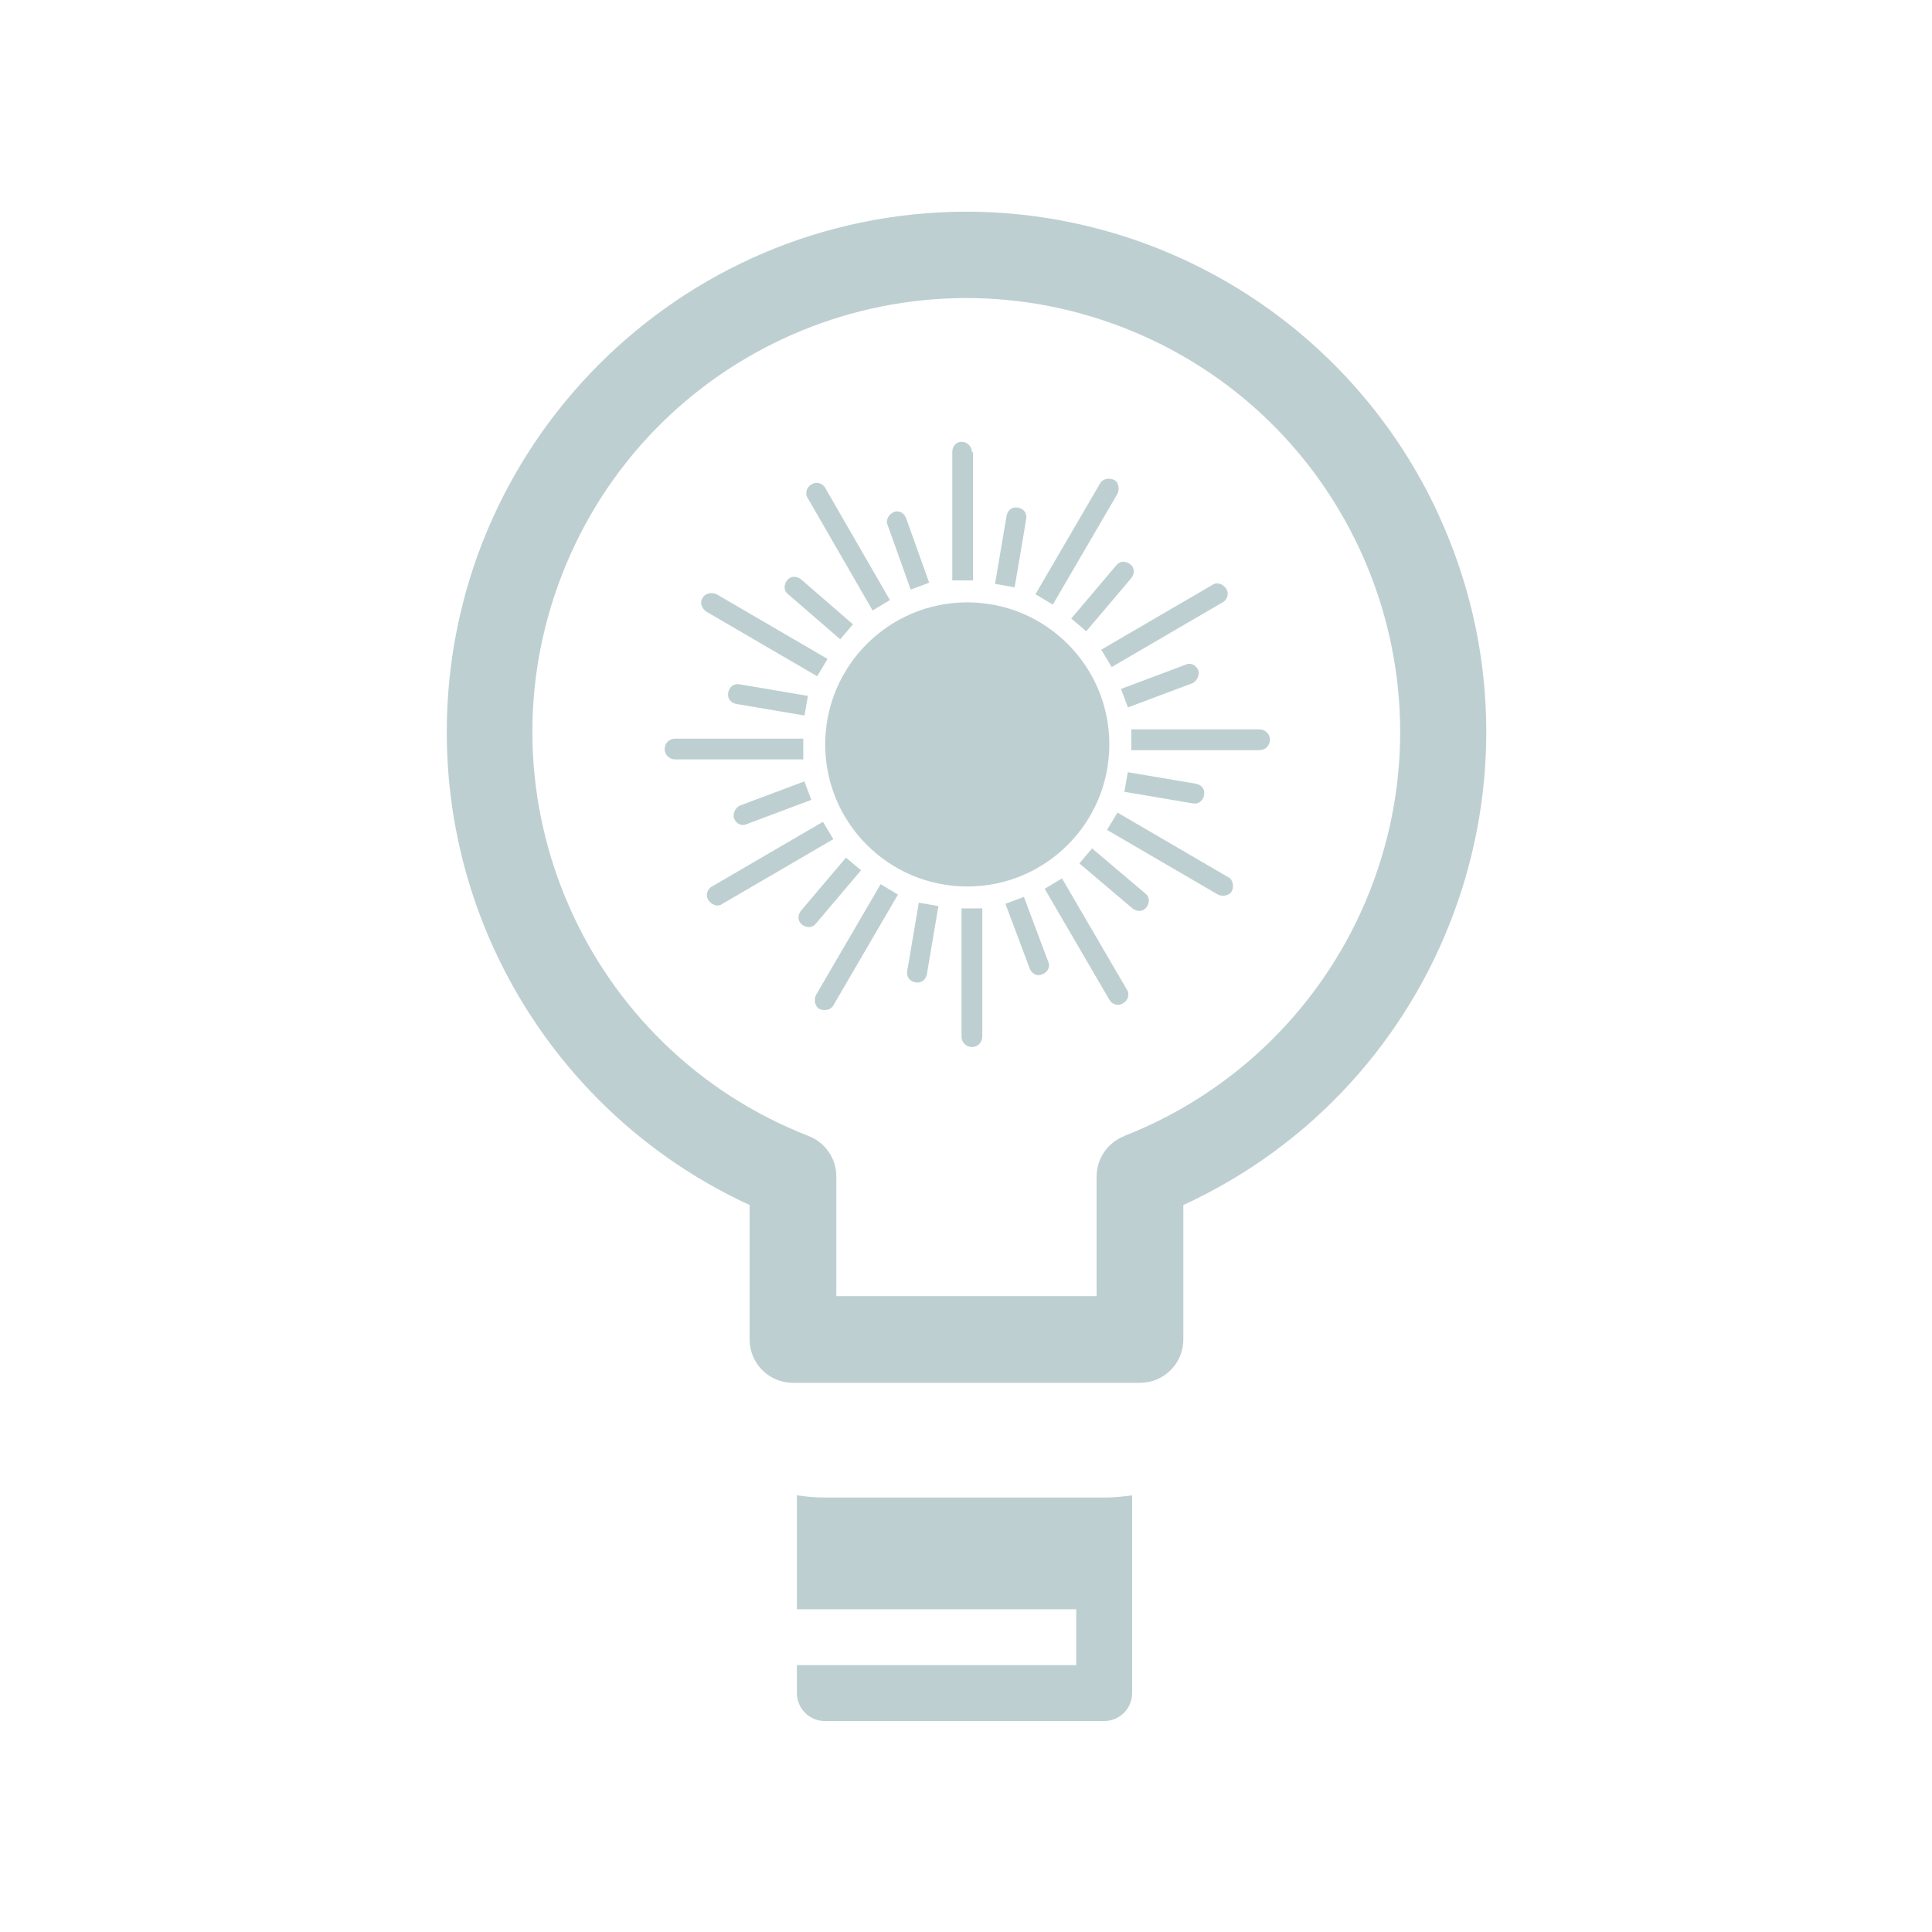 <?xml version="1.0" encoding="UTF-8" standalone="no"?>
<svg
   width="32"
   height="32"
   viewBox="0 0 32 32"
   version="1.1"
   id="svg867"
   inkscape:version="1.1.1 (3bf5ae0d25, 2021-09-20)"
   sodipodi:docname="redshift.svg"
   xmlns:inkscape="http://www.inkscape.org/namespaces/inkscape"
   xmlns:sodipodi="http://sodipodi.sourceforge.net/DTD/sodipodi-0.dtd"
   xmlns="http://www.w3.org/2000/svg"
   xmlns:svg="http://www.w3.org/2000/svg"
   xmlns:rdf="http://www.w3.org/1999/02/22-rdf-syntax-ns#"
   xmlns:cc="http://creativecommons.org/ns#"
   xmlns:dc="http://purl.org/dc/elements/1.1/">
  <defs
     id="defs3871">
    <style
       type="text/css"
       id="current-color-scheme">
      .ColorScheme-Text {
        color:#31363b;
      }
      </style>
  </defs>
  <sodipodi:namedview
     inkscape:object-paths="true"
     guideopacity="0.627"
     guidecolor="#0000ff"
     inkscape:bbox-nodes="true"
     inkscape:snap-intersection-paths="true"
     inkscape:snap-bbox="true"
     id="base"
     pagecolor="#ffffff"
     bordercolor="#666666"
     borderopacity="1.0"
     inkscape:pageopacity="0.0"
     inkscape:pageshadow="2"
     inkscape:zoom="5.6"
     inkscape:cx="21.785714"
     inkscape:cy="15.625"
     inkscape:document-units="px"
     inkscape:current-layer="layer1"
     inkscape:document-rotation="0"
     showgrid="false"
     inkscape:window-width="1920"
     inkscape:window-height="1007"
     inkscape:window-x="0"
     inkscape:window-y="0"
     inkscape:window-maximized="1"
     units="px"
     inkscape:snap-bbox-edge-midpoints="false"
     inkscape:lockguides="false"
     inkscape:pagecheckerboard="0">
    <inkscape:grid
       opacity="0.42"
       color="#3f3fff"
       type="xygrid"
       id="grid1448"
       originx="-3.5527137e-15"
       originy="0" />
  </sodipodi:namedview>
  <g
     inkscape:label="Layer 1"
     inkscape:groupmode="layer"
     id="layer1">
    <g
       id="redshift-status-on"
       style="fill:#becfd2;fill-opacity:1">
      <rect
         y="0"
         x="3.5527137e-15"
         height="32"
         width="32"
         id="rect910"
         style="opacity:0.003;fill:#becfd2;fill-opacity:1;stroke-width:1" />
      <path
         d="m 13.662,24.804 c -0.157,0 -0.311,-0.015 -0.463,-0.037 v 1.888 h 4.627 v 0.925 h -4.627 v 0.463 c 0,0.255 0.208,0.463 0.463,0.463 h 4.627 c 0.255,0 0.463,-0.208 0.463,-0.463 v -3.276 c -0.152,0.022 -0.305,0.037 -0.463,0.037 z"
         id="path14"
         style="fill:#becfd2;fill-opacity:1;stroke-width:0.463" />
      <path
         d="M 23.826,8.522 C 22.42,5.469 19.369,3.511 16.008,3.506 11.246,3.513 7.393,7.38 7.4,12.141 c 0.005,3.361 1.963,6.412 5.016,7.818 v 2.227 c 0,0.397 0.322,0.718 0.718,0.718 h 5.748 c 0.397,0 0.718,-0.322 0.718,-0.718 v -2.227 c 4.325,-1.991 6.217,-7.112 4.225,-11.437 z m -1.128,6.213 c -0.73,1.871 -2.21,3.351 -4.082,4.082 h 0.007 c -0.276,0.107 -0.459,0.372 -0.46,0.668 v 1.983 h -4.311 v -1.983 C 13.852,19.188 13.669,18.923 13.393,18.816 9.696,17.374 7.869,13.208 9.311,9.512 10.754,5.815 14.919,3.988 18.616,5.43 22.313,6.872 24.14,11.038 22.698,14.735 Z"
         id="path2"
         style="fill:#becfd2;fill-opacity:1;stroke-width:0.045" />
      <circle
         cx="16.021"
         cy="12.33"
         r="2.353"
         id="circle2"
         style="fill:#becfd2;fill-opacity:1;stroke-width:0.191" />
      <path
         d="M 15.084,9.766 15.39,9.651 15.007,8.58 c -0.038,-0.096 -0.134,-0.134 -0.21,-0.096 -0.077,0.038 -0.134,0.134 -0.096,0.21 z"
         id="path4"
         style="fill:#becfd2;fill-opacity:1;stroke-width:0.191" />
      <path
         d="m 16.098,7.49 c 0,-0.096 -0.077,-0.172 -0.172,-0.172 -0.096,0 -0.153,0.077 -0.153,0.172 v 2.124 h 0.344 V 7.49 Z"
         id="path6"
         style="fill:#becfd2;fill-opacity:1;stroke-width:0.191" />
      <path
         d="m 15.926,17.17 c 0,0.096 0.077,0.172 0.172,0.172 0.096,0 0.172,-0.077 0.172,-0.172 v -2.124 h -0.344 z"
         id="path8"
         style="fill:#becfd2;fill-opacity:1;stroke-width:0.191" />
      <path
         d="m 16.959,14.855 -0.306,0.115 0.402,1.071 c 0.038,0.096 0.134,0.134 0.21,0.096 0.096,-0.038 0.134,-0.134 0.096,-0.21 z"
         id="path10"
         style="fill:#becfd2;fill-opacity:1;stroke-width:0.191" />
      <path
         d="m 13.917,10.589 0.21,-0.249 -0.861,-0.746 c -0.077,-0.057 -0.172,-0.057 -0.23,0.019 -0.057,0.077 -0.057,0.172 0.019,0.23 z"
         id="path12"
         style="fill:#becfd2;fill-opacity:1;stroke-width:0.191" />
      <path
         d="m 14.453,10.111 0.287,-0.172 -1.071,-1.856 c -0.038,-0.077 -0.153,-0.115 -0.23,-0.057 -0.077,0.038 -0.115,0.153 -0.057,0.23 z"
         id="path14-3"
         style="fill:#becfd2;fill-opacity:1;stroke-width:0.191" />
      <path
         d="m 17.59,14.549 -0.287,0.172 1.071,1.837 c 0.038,0.077 0.153,0.115 0.23,0.057 0.077,-0.038 0.115,-0.153 0.057,-0.23 z"
         id="path16"
         style="fill:#becfd2;fill-opacity:1;stroke-width:0.191" />
      <path
         d="m 18.088,14.052 -0.21,0.249 0.88,0.746 c 0.077,0.057 0.172,0.057 0.23,-0.019 0.057,-0.077 0.057,-0.172 -0.019,-0.23 z"
         id="path18"
         style="fill:#becfd2;fill-opacity:1;stroke-width:0.191" />
      <path
         d="m 12.253,11.335 c -0.096,-0.019 -0.172,0.038 -0.191,0.134 -0.019,0.096 0.038,0.172 0.134,0.191 l 1.129,0.191 0.057,-0.325 z"
         id="path20"
         style="fill:#becfd2;fill-opacity:1;stroke-width:0.191" />
      <path
         d="m 11.698,10.13 1.837,1.071 0.172,-0.287 -1.837,-1.071 c -0.077,-0.038 -0.191,-0.019 -0.23,0.057 -0.057,0.077 -0.019,0.172 0.057,0.23 z"
         id="path22"
         style="fill:#becfd2;fill-opacity:1;stroke-width:0.191" />
      <path
         d="M 20.345,14.53 18.509,13.459 18.336,13.746 20.173,14.817 c 0.077,0.038 0.191,0.019 0.23,-0.057 0.038,-0.077 0.019,-0.191 -0.057,-0.23 z"
         id="path24"
         style="fill:#becfd2;fill-opacity:1;stroke-width:0.191" />
      <path
         d="m 19.752,13.306 c 0.096,0.019 0.172,-0.038 0.191,-0.134 0.019,-0.096 -0.038,-0.172 -0.134,-0.191 l -1.129,-0.191 -0.057,0.325 z"
         id="path26"
         style="fill:#becfd2;fill-opacity:1;stroke-width:0.191" />
      <path
         d="m 12.157,13.554 c 0.038,0.096 0.134,0.134 0.21,0.096 l 1.071,-0.402 -0.115,-0.306 -1.071,0.402 c -0.077,0.038 -0.115,0.134 -0.096,0.21 z"
         id="path28"
         style="fill:#becfd2;fill-opacity:1;stroke-width:0.191" />
      <path
         d="m 13.305,12.234 h -2.124 c -0.096,0 -0.172,0.077 -0.172,0.172 0,0.096 0.077,0.172 0.172,0.172 h 2.124 z"
         id="path30"
         style="fill:#becfd2;fill-opacity:1;stroke-width:0.191" />
      <path
         d="M 20.862,12.081 H 18.738 v 0.344 h 2.124 c 0.096,0 0.172,-0.077 0.172,-0.172 0,-0.096 -0.077,-0.172 -0.172,-0.172 z"
         id="path32"
         style="fill:#becfd2;fill-opacity:1;stroke-width:0.191" />
      <path
         d="m 19.848,11.105 c -0.038,-0.096 -0.134,-0.134 -0.21,-0.096 l -1.071,0.402 0.115,0.306 1.071,-0.402 c 0.077,-0.038 0.115,-0.134 0.096,-0.21 z"
         id="path34"
         style="fill:#becfd2;fill-opacity:1;stroke-width:0.191" />
      <path
         d="m 14.261,14.415 -0.249,-0.21 -0.746,0.88 c -0.057,0.077 -0.057,0.172 0.019,0.23 0.077,0.057 0.172,0.057 0.23,-0.019 z"
         id="path36"
         style="fill:#becfd2;fill-opacity:1;stroke-width:0.191" />
      <path
         d="m 13.63,13.612 -1.837,1.071 c -0.077,0.038 -0.115,0.153 -0.057,0.23 0.057,0.077 0.153,0.115 0.23,0.057 l 1.837,-1.071 z"
         id="path38"
         style="fill:#becfd2;fill-opacity:1;stroke-width:0.191" />
      <path
         d="m 18.413,11.048 1.837,-1.071 c 0.077,-0.038 0.115,-0.153 0.057,-0.23 -0.057,-0.077 -0.153,-0.115 -0.23,-0.057 l -1.837,1.071 z"
         id="path40"
         style="fill:#becfd2;fill-opacity:1;stroke-width:0.191" />
      <path
         d="m 17.743,10.245 0.249,0.21 0.746,-0.88 c 0.057,-0.077 0.057,-0.172 -0.019,-0.23 -0.077,-0.057 -0.172,-0.057 -0.23,0.019 z"
         id="path42"
         style="fill:#becfd2;fill-opacity:1;stroke-width:0.191" />
      <path
         d="m 15.027,16.08 c -0.019,0.096 0.038,0.172 0.134,0.191 0.096,0.019 0.172,-0.038 0.191,-0.134 l 0.191,-1.129 -0.325,-0.057 z"
         id="path44"
         style="fill:#becfd2;fill-opacity:1;stroke-width:0.191" />
      <path
         d="m 13.515,16.481 c -0.038,0.077 -0.019,0.191 0.057,0.23 0.077,0.038 0.191,0.019 0.23,-0.057 l 1.071,-1.837 -0.287,-0.172 z"
         id="path46"
         style="fill:#becfd2;fill-opacity:1;stroke-width:0.191" />
      <path
         d="m 18.509,8.178 c 0.038,-0.077 0.019,-0.191 -0.057,-0.23 -0.077,-0.038 -0.191,-0.019 -0.23,0.057 l -1.071,1.837 0.287,0.172 z"
         id="path48"
         style="fill:#becfd2;fill-opacity:1;stroke-width:0.191" />
      <path
         d="M 16.997,8.599 C 17.016,8.504 16.959,8.427 16.863,8.408 16.768,8.389 16.691,8.446 16.672,8.542 l -0.191,1.129 0.325,0.057 z"
         id="path50"
         style="fill:#becfd2;fill-opacity:1;stroke-width:0.191" />
    </g>
    <g
       id="22-22-redshift-status-on"
       style="fill:#becfd2;fill-opacity:1">
      <g
         id="g1561"
         style="fill:#becfd2;fill-opacity:1">
        <rect
           y="10"
           x="-44"
           height="22"
           width="22"
           id="rect1467-9-7-9-9-4"
           style="opacity:0.003;fill:#becfd2;fill-opacity:1" />
        <path
           d="m -34.525,27.033 c -0.105,0 -0.207,-0.01 -0.308,-0.025 v 1.259 h 3.085 v 0.617 h -3.085 v 0.308 c 0,0.17 0.138,0.308 0.308,0.308 h 3.085 c 0.17,0 0.308,-0.138 0.308,-0.308 V 27.008 c -0.101,0.015 -0.204,0.025 -0.308,0.025 z"
           id="path14-7"
           style="fill:#becfd2;fill-opacity:1;stroke-width:0.308" />
        <path
           d="m -27.75,15.844 c -0.937,-2.035 -2.971,-3.34 -5.212,-3.344 -3.174,0.005 -5.744,2.582 -5.739,5.757 0.004,2.24 1.309,4.275 3.344,5.212 v 1.485 c 0,0.265 0.214,0.479 0.479,0.479 h 3.832 c 0.265,0 0.479,-0.214 0.479,-0.479 v -1.485 c 2.883,-1.328 4.144,-4.741 2.817,-7.625 z m -0.752,4.142 c -0.487,1.247 -1.474,2.234 -2.721,2.721 h 0.005 c -0.184,0.071 -0.306,0.248 -0.307,0.445 v 1.322 h -2.874 v -1.322 c -5.92e-4,-0.197 -0.122,-0.374 -0.307,-0.445 -2.464,-0.962 -3.683,-3.739 -2.721,-6.203 0.962,-2.464 3.739,-3.683 6.203,-2.721 2.464,0.962 3.683,3.739 2.721,6.203 z"
           id="path2-5"
           style="fill:#becfd2;fill-opacity:1;stroke-width:0.03" />
        <circle
           cx="-32.952"
           cy="18.549"
           r="1.569"
           id="circle2-3"
           style="fill:#becfd2;fill-opacity:1;stroke-width:0.128" />
        <path
           d="m -33.577,16.84 0.204,-0.077 -0.255,-0.714 c -0.026,-0.064 -0.089,-0.089 -0.14,-0.064 -0.051,0.026 -0.089,0.089 -0.064,0.14 z"
           id="path4-5"
           style="fill:#becfd2;fill-opacity:1;stroke-width:0.128" />
        <path
           d="m -32.901,15.322 c 0,-0.064 -0.051,-0.115 -0.115,-0.115 -0.064,0 -0.102,0.051 -0.102,0.115 v 1.416 h 0.23 v -1.416 z"
           id="path6-6"
           style="fill:#becfd2;fill-opacity:1;stroke-width:0.128" />
        <path
           d="m -33.016,21.776 c 0,0.064 0.051,0.115 0.115,0.115 0.064,0 0.115,-0.051 0.115,-0.115 v -1.416 h -0.23 z"
           id="path8-2"
           style="fill:#becfd2;fill-opacity:1;stroke-width:0.128" />
        <path
           d="m -32.327,20.233 -0.204,0.077 0.268,0.714 c 0.026,0.064 0.089,0.089 0.14,0.064 0.064,-0.026 0.089,-0.089 0.064,-0.14 z"
           id="path10-9"
           style="fill:#becfd2;fill-opacity:1;stroke-width:0.128" />
        <path
           d="m -34.355,17.389 0.14,-0.166 -0.574,-0.497 c -0.051,-0.038 -0.115,-0.038 -0.153,0.013 -0.038,0.051 -0.038,0.115 0.013,0.153 z"
           id="path12-1"
           style="fill:#becfd2;fill-opacity:1;stroke-width:0.128" />
        <path
           d="m -33.998,17.07 0.191,-0.115 -0.714,-1.237 c -0.026,-0.051 -0.102,-0.077 -0.153,-0.038 -0.051,0.026 -0.077,0.102 -0.038,0.153 z"
           id="path14-3-2"
           style="fill:#becfd2;fill-opacity:1;stroke-width:0.128" />
        <path
           d="m -31.906,20.029 -0.191,0.115 0.714,1.224 c 0.026,0.051 0.102,0.077 0.153,0.038 0.051,-0.026 0.077,-0.102 0.038,-0.153 z"
           id="path16-7"
           style="fill:#becfd2;fill-opacity:1;stroke-width:0.128" />
        <path
           d="m -31.575,19.697 -0.14,0.166 0.587,0.497 c 0.051,0.038 0.115,0.038 0.153,-0.013 0.038,-0.051 0.038,-0.115 -0.013,-0.153 z"
           id="path18-0"
           style="fill:#becfd2;fill-opacity:1;stroke-width:0.128" />
        <path
           d="m -35.465,17.886 c -0.064,-0.013 -0.115,0.026 -0.128,0.089 -0.013,0.064 0.026,0.115 0.089,0.128 l 0.753,0.128 0.038,-0.217 z"
           id="path20-9"
           style="fill:#becfd2;fill-opacity:1;stroke-width:0.128" />
        <path
           d="m -35.835,17.083 1.224,0.714 0.115,-0.191 -1.224,-0.714 c -0.051,-0.026 -0.128,-0.013 -0.153,0.038 -0.038,0.051 -0.013,0.115 0.038,0.153 z"
           id="path22-3"
           style="fill:#becfd2;fill-opacity:1;stroke-width:0.128" />
        <path
           d="m -30.07,20.016 -1.224,-0.714 -0.115,0.191 1.224,0.714 c 0.051,0.026 0.128,0.013 0.153,-0.038 0.026,-0.051 0.013,-0.128 -0.038,-0.153 z"
           id="path24-6"
           style="fill:#becfd2;fill-opacity:1;stroke-width:0.128" />
        <path
           d="m -30.465,19.2 c 0.064,0.013 0.115,-0.026 0.128,-0.089 0.013,-0.064 -0.026,-0.115 -0.089,-0.128 l -0.753,-0.128 -0.038,0.217 z"
           id="path26-0"
           style="fill:#becfd2;fill-opacity:1;stroke-width:0.128" />
        <path
           d="m -35.529,19.366 c 0.026,0.064 0.089,0.089 0.14,0.064 l 0.714,-0.268 -0.077,-0.204 -0.714,0.268 c -0.051,0.026 -0.077,0.089 -0.064,0.14 z"
           id="path28-6"
           style="fill:#becfd2;fill-opacity:1;stroke-width:0.128" />
        <path
           d="m -34.763,18.485 h -1.416 c -0.064,0 -0.115,0.051 -0.115,0.115 0,0.064 0.051,0.115 0.115,0.115 h 1.416 z"
           id="path30-2"
           style="fill:#becfd2;fill-opacity:1;stroke-width:0.128" />
        <path
           d="m -29.725,18.383 h -1.416 v 0.23 h 1.416 c 0.064,0 0.115,-0.051 0.115,-0.115 0,-0.064 -0.051,-0.115 -0.115,-0.115 z"
           id="path32-6"
           style="fill:#becfd2;fill-opacity:1;stroke-width:0.128" />
        <path
           d="m -30.401,17.733 c -0.026,-0.064 -0.089,-0.089 -0.14,-0.064 l -0.714,0.268 0.077,0.204 0.714,-0.268 c 0.051,-0.026 0.077,-0.089 0.064,-0.14 z"
           id="path34-1"
           style="fill:#becfd2;fill-opacity:1;stroke-width:0.128" />
        <path
           d="m -34.126,19.939 -0.166,-0.14 -0.497,0.587 c -0.038,0.051 -0.038,0.115 0.013,0.153 0.051,0.038 0.115,0.038 0.153,-0.013 z"
           id="path36-8"
           style="fill:#becfd2;fill-opacity:1;stroke-width:0.128" />
        <path
           d="m -34.547,19.404 -1.224,0.714 c -0.051,0.026 -0.077,0.102 -0.038,0.153 0.038,0.051 0.102,0.077 0.153,0.038 l 1.224,-0.714 z"
           id="path38-7"
           style="fill:#becfd2;fill-opacity:1;stroke-width:0.128" />
        <path
           d="m -31.358,17.695 1.224,-0.714 c 0.051,-0.026 0.077,-0.102 0.038,-0.153 -0.038,-0.051 -0.102,-0.077 -0.153,-0.038 l -1.224,0.714 z"
           id="path40-9"
           style="fill:#becfd2;fill-opacity:1;stroke-width:0.128" />
        <path
           d="m -31.804,17.159 0.166,0.14 0.497,-0.587 c 0.038,-0.051 0.038,-0.115 -0.013,-0.153 -0.051,-0.038 -0.115,-0.038 -0.153,0.013 z"
           id="path42-2"
           style="fill:#becfd2;fill-opacity:1;stroke-width:0.128" />
        <path
           d="m -33.616,21.049 c -0.013,0.064 0.026,0.115 0.089,0.128 0.064,0.013 0.115,-0.026 0.128,-0.089 l 0.128,-0.753 -0.217,-0.038 z"
           id="path44-0"
           style="fill:#becfd2;fill-opacity:1;stroke-width:0.128" />
        <path
           d="m -34.623,21.317 c -0.026,0.051 -0.013,0.128 0.038,0.153 0.051,0.026 0.128,0.013 0.153,-0.038 l 0.714,-1.224 -0.191,-0.115 z"
           id="path46-2"
           style="fill:#becfd2;fill-opacity:1;stroke-width:0.128" />
        <path
           d="m -31.294,15.782 c 0.026,-0.051 0.013,-0.128 -0.038,-0.153 -0.051,-0.026 -0.128,-0.013 -0.153,0.038 l -0.714,1.224 0.191,0.115 z"
           id="path48-3"
           style="fill:#becfd2;fill-opacity:1;stroke-width:0.128" />
        <path
           d="m -32.302,16.062 c 0.013,-0.064 -0.026,-0.115 -0.089,-0.128 -0.064,-0.013 -0.115,0.026 -0.128,0.089 l -0.128,0.753 0.217,0.038 z"
           id="path50-7"
           style="fill:#becfd2;fill-opacity:1;stroke-width:0.128" />
      </g>
    </g>
    <g
       id="22-22-redshift-status-off"
       style="fill:#becfd2;fill-opacity:1">
      <rect
         style="opacity:0.003;fill:#becfd2;fill-opacity:1"
         id="rect1467-9-7-9-9-4-67"
         width="22"
         height="22"
         x="-22"
         y="10" />
      <path
         d="m -12.525,27.033 c -0.105,0 -0.207,-0.01 -0.308,-0.025 v 1.259 h 3.085 v 0.617 h -3.085 v 0.308 c 0,0.17 0.138,0.308 0.308,0.308 h 3.085 c 0.17,0 0.308,-0.138 0.308,-0.308 V 27.008 c -0.101,0.015 -0.204,0.025 -0.308,0.025 z"
         id="path14-7-5"
         style="fill:#becfd2;fill-opacity:1;stroke-width:0.308" />
      <path
         d="M -5.75,15.844 C -6.687,13.809 -8.721,12.504 -10.961,12.5 c -3.174,0.005 -5.744,2.582 -5.739,5.757 0.004,2.24 1.309,4.275 3.344,5.212 v 1.485 c 0,0.265 0.214,0.479 0.479,0.479 h 3.832 c 0.265,0 0.479,-0.214 0.479,-0.479 v -1.485 c 2.883,-1.328 4.144,-4.741 2.817,-7.625 z m -0.752,4.142 c -0.487,1.247 -1.474,2.234 -2.721,2.721 h 0.005 c -0.184,0.071 -0.306,0.248 -0.307,0.445 v 1.322 h -2.874 v -1.322 c -5.92e-4,-0.197 -0.122,-0.374 -0.307,-0.445 -2.464,-0.962 -3.683,-3.739 -2.721,-6.203 0.962,-2.464 3.739,-3.683 6.203,-2.721 2.464,0.962 3.683,3.739 2.721,6.203 z"
         id="path2-5-9"
         style="fill:#becfd2;fill-opacity:1;stroke-width:0.03" />
    </g>
    <g
       id="redshift-status-off"
       style="fill:#becfd2;fill-opacity:1">
      <rect
         style="opacity:0.003;fill:#becfd2;fill-opacity:1;stroke-width:1"
         id="rect1033"
         width="32"
         height="32"
         x="32"
         y="0" />
      <path
         d="m 45.662,24.798 c -0.157,0 -0.311,-0.015 -0.463,-0.037 v 1.888 h 4.627 v 0.925 h -4.627 v 0.463 c 0,0.255 0.208,0.463 0.463,0.463 h 4.627 c 0.255,0 0.463,-0.208 0.463,-0.463 v -3.276 c -0.152,0.022 -0.305,0.037 -0.463,0.037 z"
         id="path14-2"
         style="fill:#becfd2;fill-opacity:1;stroke-width:0.463" />
      <path
         d="M 55.825,8.516 C 54.42,5.463 51.369,3.505 48.008,3.5 c -4.762,0.007 -8.615,3.874 -8.608,8.635 0.005,3.361 1.963,6.412 5.016,7.818 v 2.227 c 0,0.397 0.322,0.718 0.718,0.718 h 5.748 c 0.397,0 0.718,-0.322 0.718,-0.718 v -2.227 c 4.325,-1.991 6.217,-7.112 4.225,-11.437 z m -1.128,6.213 c -0.73,1.871 -2.21,3.351 -4.082,4.082 h 0.007 c -0.276,0.107 -0.459,0.372 -0.46,0.668 v 1.983 h -4.311 v -1.983 C 45.852,19.182 45.669,18.917 45.393,18.81 41.696,17.368 39.869,13.202 41.311,9.506 42.754,5.809 46.919,3.982 50.616,5.424 c 3.696,1.442 5.524,5.608 4.082,9.305 z"
         id="path2-0"
         style="fill:#becfd2;fill-opacity:1;stroke-width:0.045" />
    </g>
  </g>
</svg>
